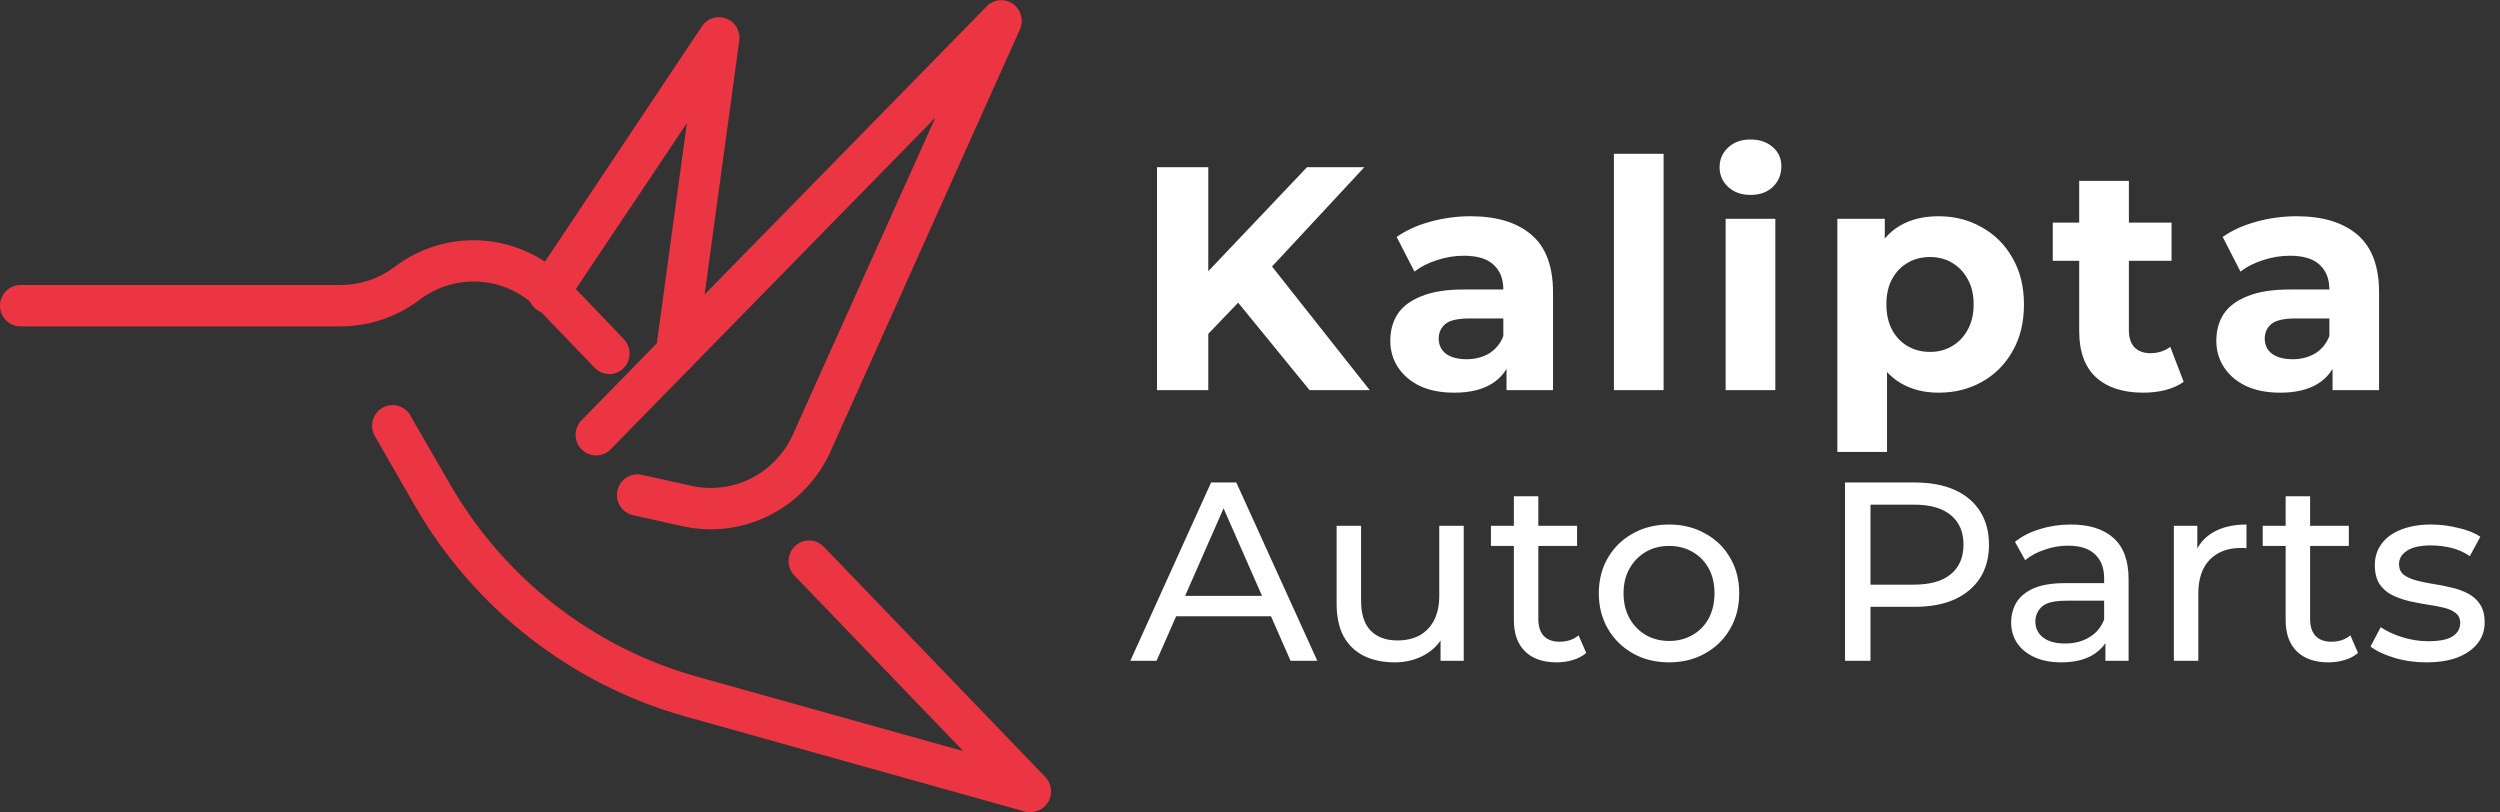 <svg width="157" height="51" viewBox="0 0 157 51" fill="none" xmlns="http://www.w3.org/2000/svg">
<rect x="0" y="0" width="157" height="51" fill="#333333" stroke="none"/>
<g clip-path="url(#clip0_1_434)">
<path d="M44.64 33.241C44.055 33.24 43.471 33.177 42.899 33.053L39.788 32.361C39.619 32.328 39.458 32.262 39.316 32.165C39.173 32.069 39.05 31.945 38.956 31.8C38.861 31.655 38.797 31.492 38.765 31.322C38.734 31.151 38.737 30.976 38.774 30.807C38.811 30.637 38.881 30.477 38.981 30.336C39.08 30.194 39.206 30.074 39.352 29.983C39.499 29.891 39.661 29.83 39.831 29.803C40.001 29.776 40.175 29.784 40.341 29.826L43.44 30.514C44.702 30.789 46.019 30.621 47.173 30.038C48.327 29.454 49.248 28.491 49.785 27.307L58.741 7.385L38.372 28.193C38.254 28.319 38.113 28.421 37.956 28.491C37.799 28.561 37.63 28.599 37.458 28.602C37.286 28.605 37.116 28.574 36.956 28.509C36.797 28.445 36.652 28.349 36.53 28.228C36.407 28.106 36.311 27.961 36.245 27.801C36.179 27.641 36.146 27.469 36.147 27.296C36.148 27.122 36.184 26.951 36.251 26.792C36.319 26.633 36.417 26.489 36.541 26.369L61.962 0.4C62.174 0.183 62.455 0.048 62.756 0.019C63.056 -0.009 63.357 0.069 63.606 0.242C63.855 0.415 64.036 0.67 64.117 0.963C64.198 1.257 64.174 1.57 64.05 1.847L52.144 28.381C51.484 29.83 50.427 31.058 49.097 31.919C47.767 32.78 46.221 33.239 44.64 33.241Z" fill="#EC3542"/>
<path d="M42.455 23.489C42.396 23.494 42.337 23.494 42.278 23.489C42.11 23.465 41.949 23.407 41.803 23.32C41.657 23.232 41.53 23.117 41.428 22.98C41.327 22.842 41.254 22.686 41.212 22.52C41.171 22.354 41.162 22.181 41.187 22.012L43.137 7.729L35.585 19.016C35.499 19.175 35.381 19.314 35.239 19.424C35.096 19.534 34.933 19.613 34.758 19.656C34.584 19.698 34.403 19.704 34.226 19.671C34.05 19.639 33.882 19.57 33.733 19.468C33.584 19.367 33.459 19.235 33.364 19.081C33.269 18.928 33.206 18.756 33.181 18.576C33.156 18.397 33.168 18.215 33.217 18.04C33.266 17.866 33.35 17.704 33.465 17.565L44.083 1.649C44.246 1.406 44.485 1.225 44.762 1.137C45.04 1.048 45.338 1.057 45.61 1.162C45.882 1.266 46.11 1.461 46.258 1.713C46.407 1.965 46.466 2.261 46.426 2.552L43.723 22.353C43.684 22.665 43.534 22.952 43.301 23.161C43.068 23.37 42.767 23.487 42.455 23.489Z" fill="#EC3542"/>
<path d="M38.266 23.489C38.093 23.489 37.923 23.454 37.764 23.386C37.606 23.318 37.462 23.218 37.342 23.093L33.787 19.396C32.827 18.404 31.541 17.8 30.172 17.695C28.802 17.591 27.441 17.994 26.344 18.828C24.916 19.909 23.18 20.494 21.395 20.496H1.287C0.946 20.496 0.618 20.359 0.377 20.116C0.136 19.872 0 19.542 0 19.198C0 18.853 0.136 18.523 0.377 18.28C0.618 18.036 0.946 17.899 1.287 17.899H21.395C22.621 17.898 23.813 17.496 24.793 16.753C26.393 15.539 28.377 14.956 30.374 15.112C32.37 15.268 34.241 16.153 35.637 17.601L39.176 21.295C39.353 21.478 39.472 21.709 39.519 21.96C39.566 22.211 39.538 22.471 39.44 22.706C39.341 22.941 39.176 23.142 38.965 23.283C38.754 23.424 38.506 23.499 38.253 23.499L38.266 23.489Z" fill="#EC3542"/>
<path d="M64.713 51C64.593 51.005 64.472 50.993 64.356 50.964L43.118 45.017C35.911 43.012 29.771 38.233 26.022 31.708L23.583 27.459C23.486 27.311 23.419 27.145 23.388 26.97C23.357 26.796 23.361 26.616 23.401 26.444C23.441 26.271 23.515 26.108 23.62 25.966C23.725 25.823 23.857 25.704 24.009 25.615C24.162 25.526 24.33 25.47 24.505 25.449C24.68 25.429 24.857 25.444 25.025 25.495C25.193 25.547 25.349 25.632 25.484 25.746C25.618 25.86 25.728 26.001 25.806 26.16L28.259 30.403C31.674 36.338 37.261 40.685 43.82 42.508L60.494 47.169L49.904 36.161C49.783 36.04 49.686 35.895 49.62 35.736C49.555 35.576 49.522 35.405 49.522 35.232C49.523 35.059 49.558 34.888 49.625 34.729C49.692 34.571 49.79 34.427 49.913 34.306C50.036 34.186 50.181 34.092 50.341 34.029C50.501 33.966 50.671 33.936 50.842 33.94C51.013 33.944 51.182 33.983 51.338 34.054C51.494 34.125 51.635 34.227 51.752 34.353L65.643 48.795C65.819 48.978 65.938 49.21 65.985 49.461C66.032 49.712 66.004 49.971 65.906 50.207C65.807 50.442 65.642 50.643 65.431 50.784C65.22 50.925 64.972 51 64.719 51H64.713Z" fill="#EC3542"/>
</g>
<path d="M75.56 21.3L75.38 17.56L82.08 10.5H85.68L79.64 17L77.84 18.92L75.56 21.3ZM72.66 24.5V10.5H75.88V24.5H72.66ZM82.24 24.5L77.26 18.4L79.38 16.1L86.02 24.5H82.24ZM94.61 24.5V22.4L94.41 21.94V18.18C94.41 17.513 94.204 16.993 93.79 16.62C93.39 16.247 92.77 16.06 91.93 16.06C91.357 16.06 90.79 16.153 90.23 16.34C89.684 16.513 89.217 16.753 88.83 17.06L87.71 14.88C88.297 14.467 89.004 14.147 89.83 13.92C90.657 13.693 91.497 13.58 92.35 13.58C93.99 13.58 95.264 13.967 96.17 14.74C97.077 15.513 97.53 16.72 97.53 18.36V24.5H94.61ZM91.33 24.66C90.49 24.66 89.77 24.52 89.17 24.24C88.57 23.947 88.11 23.553 87.79 23.06C87.47 22.567 87.31 22.013 87.31 21.4C87.31 20.76 87.464 20.2 87.77 19.72C88.09 19.24 88.59 18.867 89.27 18.6C89.95 18.32 90.837 18.18 91.93 18.18H94.79V20H92.27C91.537 20 91.03 20.12 90.75 20.36C90.484 20.6 90.35 20.9 90.35 21.26C90.35 21.66 90.504 21.98 90.81 22.22C91.13 22.447 91.564 22.56 92.11 22.56C92.63 22.56 93.097 22.44 93.51 22.2C93.924 21.947 94.224 21.58 94.41 21.1L94.89 22.54C94.664 23.233 94.25 23.76 93.65 24.12C93.05 24.48 92.277 24.66 91.33 24.66ZM101.354 24.5V9.66H104.474V24.5H101.354ZM108.37 24.5V13.74H111.49V24.5H108.37ZM109.93 12.24C109.356 12.24 108.89 12.073 108.53 11.74C108.17 11.407 107.99 10.993 107.99 10.5C107.99 10.007 108.17 9.593 108.53 9.26C108.89 8.927 109.356 8.76 109.93 8.76C110.503 8.76 110.97 8.92 111.33 9.24C111.69 9.547 111.87 9.947 111.87 10.44C111.87 10.96 111.69 11.393 111.33 11.74C110.983 12.073 110.516 12.24 109.93 12.24ZM121.745 24.66C120.839 24.66 120.045 24.46 119.365 24.06C118.685 23.66 118.152 23.053 117.765 22.24C117.392 21.413 117.205 20.373 117.205 19.12C117.205 17.853 117.385 16.813 117.745 16C118.105 15.187 118.625 14.58 119.305 14.18C119.985 13.78 120.799 13.58 121.745 13.58C122.759 13.58 123.665 13.813 124.465 14.28C125.279 14.733 125.919 15.373 126.385 16.2C126.865 17.027 127.105 18 127.105 19.12C127.105 20.253 126.865 21.233 126.385 22.06C125.919 22.887 125.279 23.527 124.465 23.98C123.665 24.433 122.759 24.66 121.745 24.66ZM115.385 28.38V13.74H118.365V15.94L118.305 19.14L118.505 22.32V28.38H115.385ZM121.205 22.1C121.725 22.1 122.185 21.98 122.585 21.74C122.999 21.5 123.325 21.16 123.565 20.72C123.819 20.267 123.945 19.733 123.945 19.12C123.945 18.493 123.819 17.96 123.565 17.52C123.325 17.08 122.999 16.74 122.585 16.5C122.185 16.26 121.725 16.14 121.205 16.14C120.685 16.14 120.219 16.26 119.805 16.5C119.392 16.74 119.065 17.08 118.825 17.52C118.585 17.96 118.465 18.493 118.465 19.12C118.465 19.733 118.585 20.267 118.825 20.72C119.065 21.16 119.392 21.5 119.805 21.74C120.219 21.98 120.685 22.1 121.205 22.1ZM134.594 24.66C133.327 24.66 132.341 24.34 131.634 23.7C130.927 23.047 130.574 22.08 130.574 20.8V11.36H133.694V20.76C133.694 21.213 133.814 21.567 134.054 21.82C134.294 22.06 134.621 22.18 135.034 22.18C135.527 22.18 135.947 22.047 136.294 21.78L137.134 23.98C136.814 24.207 136.427 24.38 135.974 24.5C135.534 24.607 135.074 24.66 134.594 24.66ZM128.914 16.38V13.98H136.374V16.38H128.914ZM146.485 24.5V22.4L146.285 21.94V18.18C146.285 17.513 146.079 16.993 145.665 16.62C145.265 16.247 144.645 16.06 143.805 16.06C143.232 16.06 142.665 16.153 142.105 16.34C141.559 16.513 141.092 16.753 140.705 17.06L139.585 14.88C140.172 14.467 140.879 14.147 141.705 13.92C142.532 13.693 143.372 13.58 144.225 13.58C145.865 13.58 147.139 13.967 148.045 14.74C148.952 15.513 149.405 16.72 149.405 18.36V24.5H146.485ZM143.205 24.66C142.365 24.66 141.645 24.52 141.045 24.24C140.445 23.947 139.985 23.553 139.665 23.06C139.345 22.567 139.185 22.013 139.185 21.4C139.185 20.76 139.339 20.2 139.645 19.72C139.965 19.24 140.465 18.867 141.145 18.6C141.825 18.32 142.712 18.18 143.805 18.18H146.665V20H144.145C143.412 20 142.905 20.12 142.625 20.36C142.359 20.6 142.225 20.9 142.225 21.26C142.225 21.66 142.379 21.98 142.685 22.22C143.005 22.447 143.439 22.56 143.985 22.56C144.505 22.56 144.972 22.44 145.385 22.2C145.799 21.947 146.099 21.58 146.285 21.1L146.765 22.54C146.539 23.233 146.125 23.76 145.525 24.12C144.925 24.48 144.152 24.66 143.205 24.66Z" fill="white"/>
<path d="M70.984 41.5L76.056 30.3H77.64L82.728 41.5H81.048L76.52 31.196H77.16L72.632 41.5H70.984ZM73.144 38.7L73.576 37.42H79.88L80.344 38.7H73.144ZM87.587 41.596C86.861 41.596 86.221 41.463 85.666 41.196C85.123 40.929 84.696 40.524 84.386 39.98C84.088 39.425 83.939 38.732 83.939 37.9V33.02H85.475V37.724C85.475 38.556 85.672 39.18 86.067 39.596C86.472 40.012 87.037 40.22 87.763 40.22C88.296 40.22 88.76 40.113 89.154 39.9C89.549 39.676 89.853 39.356 90.067 38.94C90.28 38.513 90.386 38.001 90.386 37.404V33.02H91.922V41.5H90.466V39.212L90.707 39.82C90.429 40.385 90.013 40.823 89.459 41.132C88.904 41.441 88.28 41.596 87.587 41.596ZM97.759 41.596C96.905 41.596 96.244 41.367 95.775 40.908C95.305 40.449 95.071 39.793 95.071 38.94V31.164H96.607V38.876C96.607 39.335 96.719 39.687 96.943 39.932C97.177 40.177 97.508 40.3 97.935 40.3C98.415 40.3 98.815 40.167 99.135 39.9L99.615 41.004C99.38 41.207 99.097 41.356 98.767 41.452C98.447 41.548 98.111 41.596 97.759 41.596ZM93.631 34.284V33.02H99.039V34.284H93.631ZM104.822 41.596C103.969 41.596 103.212 41.409 102.55 41.036C101.889 40.663 101.366 40.151 100.982 39.5C100.598 38.839 100.406 38.092 100.406 37.26C100.406 36.417 100.598 35.671 100.982 35.02C101.366 34.369 101.889 33.863 102.55 33.5C103.212 33.127 103.969 32.94 104.822 32.94C105.665 32.94 106.417 33.127 107.078 33.5C107.75 33.863 108.273 34.369 108.646 35.02C109.03 35.66 109.222 36.407 109.222 37.26C109.222 38.103 109.03 38.849 108.646 39.5C108.273 40.151 107.75 40.663 107.078 41.036C106.417 41.409 105.665 41.596 104.822 41.596ZM104.822 40.252C105.366 40.252 105.852 40.129 106.278 39.884C106.716 39.639 107.057 39.292 107.302 38.844C107.548 38.385 107.67 37.857 107.67 37.26C107.67 36.652 107.548 36.129 107.302 35.692C107.057 35.244 106.716 34.897 106.278 34.652C105.852 34.407 105.366 34.284 104.822 34.284C104.278 34.284 103.793 34.407 103.366 34.652C102.94 34.897 102.598 35.244 102.342 35.692C102.086 36.129 101.958 36.652 101.958 37.26C101.958 37.857 102.086 38.385 102.342 38.844C102.598 39.292 102.94 39.639 103.366 39.884C103.793 40.129 104.278 40.252 104.822 40.252ZM115.868 41.5V30.3H120.236C121.217 30.3 122.054 30.455 122.748 30.764C123.441 31.073 123.974 31.521 124.348 32.108C124.721 32.695 124.908 33.393 124.908 34.204C124.908 35.015 124.721 35.713 124.348 36.3C123.974 36.876 123.441 37.324 122.748 37.644C122.054 37.953 121.217 38.108 120.236 38.108H116.748L117.468 37.356V41.5H115.868ZM117.468 37.516L116.748 36.716H120.188C121.212 36.716 121.985 36.497 122.508 36.06C123.041 35.623 123.308 35.004 123.308 34.204C123.308 33.404 123.041 32.785 122.508 32.348C121.985 31.911 121.212 31.692 120.188 31.692H116.748L117.468 30.892V37.516ZM132.22 41.5V39.708L132.14 39.372V36.316C132.14 35.665 131.948 35.164 131.564 34.812C131.191 34.449 130.625 34.268 129.868 34.268C129.367 34.268 128.876 34.353 128.396 34.524C127.916 34.684 127.511 34.903 127.18 35.18L126.54 34.028C126.977 33.676 127.5 33.409 128.108 33.228C128.727 33.036 129.372 32.94 130.044 32.94C131.207 32.94 132.103 33.223 132.732 33.788C133.361 34.353 133.676 35.217 133.676 36.38V41.5H132.22ZM129.436 41.596C128.807 41.596 128.252 41.489 127.772 41.276C127.303 41.063 126.94 40.769 126.684 40.396C126.428 40.012 126.3 39.58 126.3 39.1C126.3 38.641 126.407 38.225 126.62 37.852C126.844 37.479 127.201 37.18 127.692 36.956C128.193 36.732 128.865 36.62 129.708 36.62H132.396V37.724H129.772C129.004 37.724 128.487 37.852 128.22 38.108C127.953 38.364 127.82 38.673 127.82 39.036C127.82 39.452 127.985 39.788 128.316 40.044C128.647 40.289 129.105 40.412 129.692 40.412C130.268 40.412 130.769 40.284 131.196 40.028C131.633 39.772 131.948 39.399 132.14 38.908L132.444 39.964C132.241 40.465 131.884 40.865 131.372 41.164C130.86 41.452 130.215 41.596 129.436 41.596ZM136.519 41.5V33.02H137.991V35.324L137.847 34.748C138.081 34.161 138.476 33.713 139.031 33.404C139.585 33.095 140.268 32.94 141.079 32.94V34.428C141.015 34.417 140.951 34.412 140.887 34.412C140.833 34.412 140.78 34.412 140.727 34.412C139.905 34.412 139.255 34.657 138.775 35.148C138.295 35.639 138.055 36.348 138.055 37.276V41.5H136.519ZM146.227 41.596C145.374 41.596 144.713 41.367 144.243 40.908C143.774 40.449 143.539 39.793 143.539 38.94V31.164H145.075V38.876C145.075 39.335 145.187 39.687 145.411 39.932C145.646 40.177 145.977 40.3 146.403 40.3C146.883 40.3 147.283 40.167 147.603 39.9L148.083 41.004C147.849 41.207 147.566 41.356 147.235 41.452C146.915 41.548 146.579 41.596 146.227 41.596ZM142.099 34.284V33.02H147.507V34.284H142.099ZM152.372 41.596C151.668 41.596 150.996 41.5 150.356 41.308C149.727 41.116 149.231 40.881 148.868 40.604L149.508 39.388C149.871 39.633 150.319 39.841 150.852 40.012C151.386 40.183 151.93 40.268 152.484 40.268C153.199 40.268 153.711 40.167 154.02 39.964C154.34 39.761 154.5 39.479 154.5 39.116C154.5 38.849 154.404 38.641 154.212 38.492C154.02 38.343 153.764 38.231 153.444 38.156C153.135 38.081 152.788 38.017 152.404 37.964C152.02 37.9 151.636 37.825 151.252 37.74C150.868 37.644 150.516 37.516 150.196 37.356C149.876 37.185 149.62 36.956 149.428 36.668C149.236 36.369 149.14 35.975 149.14 35.484C149.14 34.972 149.284 34.524 149.572 34.14C149.86 33.756 150.266 33.463 150.788 33.26C151.322 33.047 151.951 32.94 152.676 32.94C153.231 32.94 153.791 33.009 154.356 33.148C154.932 33.276 155.402 33.463 155.764 33.708L155.108 34.924C154.724 34.668 154.324 34.492 153.908 34.396C153.492 34.3 153.076 34.252 152.66 34.252C151.988 34.252 151.487 34.364 151.156 34.588C150.826 34.801 150.66 35.079 150.66 35.42C150.66 35.708 150.756 35.932 150.948 36.092C151.151 36.241 151.407 36.359 151.716 36.444C152.036 36.529 152.388 36.604 152.772 36.668C153.156 36.721 153.54 36.796 153.924 36.892C154.308 36.977 154.655 37.1 154.964 37.26C155.284 37.42 155.54 37.644 155.732 37.932C155.935 38.22 156.036 38.604 156.036 39.084C156.036 39.596 155.887 40.039 155.588 40.412C155.29 40.785 154.868 41.079 154.324 41.292C153.78 41.495 153.13 41.596 152.372 41.596Z" fill="white"/>
<defs>
<clipPath id="clip0_1_434">
<rect width="66" height="51" fill="white"/>
</clipPath>
</defs>
</svg>
